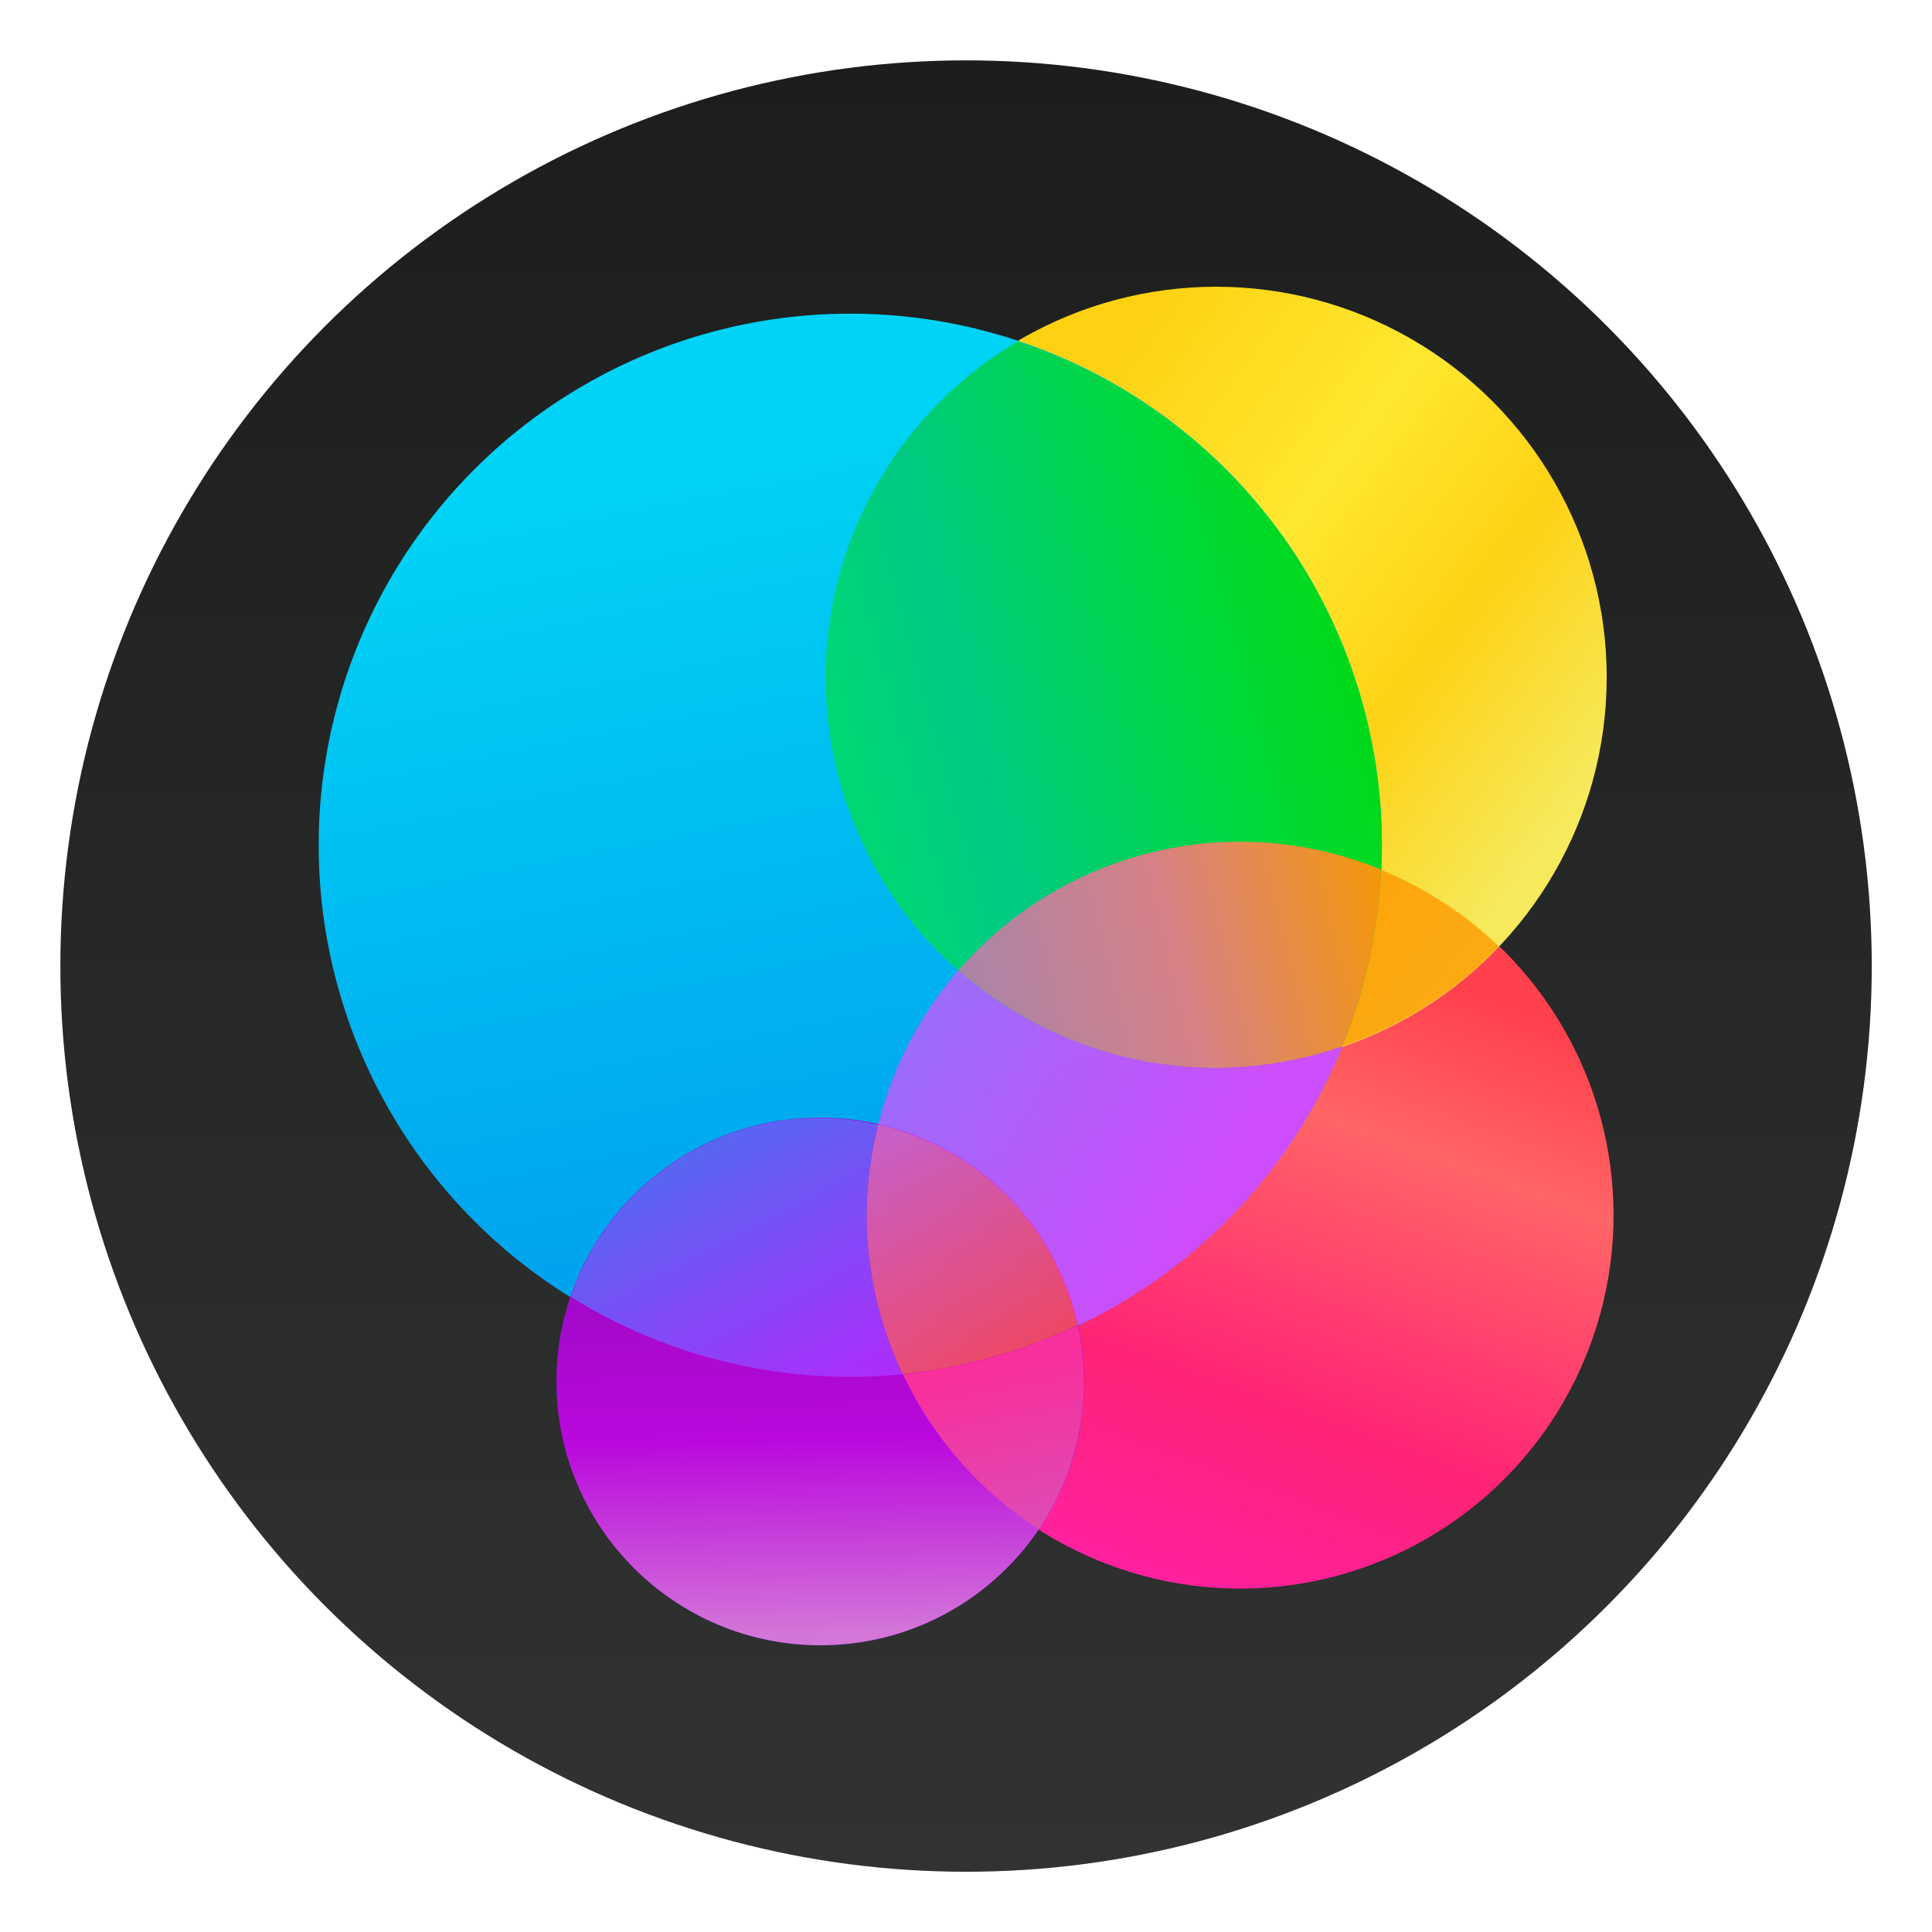 <?xml version="1.0" encoding="UTF-8"?>
<svg width="64" height="64" version="1.1" viewBox="0 0 16.933 16.933" xmlns="http://www.w3.org/2000/svg" xmlns:cc="http://creativecommons.org/ns#" xmlns:dc="http://purl.org/dc/elements/1.1/" xmlns:rdf="http://www.w3.org/1999/02/22-rdf-syntax-ns#" xmlns:xlink="http://www.w3.org/1999/xlink">
 <defs>
  <linearGradient id="linearGradient898">
   <stop stop-color="#fe0079" offset="0"/>
   <stop stop-color="#fe574b" offset="1"/>
  </linearGradient>
  <linearGradient id="b-5-5" x1="9.26" x2="9.26" y1="-.262" y2="15.612" gradientTransform="matrix(1 0 0 1 .228 1.145)" gradientUnits="userSpaceOnUse">
   <stop stop-color="#1c1d1d" offset="0"/>
   <stop stop-color="#313232" offset="1"/>
  </linearGradient>
  <linearGradient id="linearGradient900-7" x1="-27.5" x2="-32.041" y1="265.38" y2="277.87" gradientTransform="matrix(.43 0 0 .43 25.364 -105.2)" gradientUnits="userSpaceOnUse">
   <stop stop-color="#ff404d" offset="0"/>
   <stop stop-color="#ff6566" offset=".255"/>
   <stop stop-color="#ff2276" offset=".709"/>
   <stop stop-color="#ff219d" offset="1"/>
  </linearGradient>
  <linearGradient id="linearGradient3448-7" x1="-11.219" x2="-4.909" y1="-13.443" y2="-8.707" gradientTransform="matrix(.715 0 0 .715 18.228 13.72)" gradientUnits="userSpaceOnUse">
   <stop stop-color="#fed112" offset="0"/>
   <stop stop-color="#fee830" offset=".393"/>
   <stop stop-color="#fed215" offset=".689"/>
   <stop stop-color="#f6e95b" offset="1"/>
  </linearGradient>
  <linearGradient id="linearGradient1016-6" x1="-.331" x2="2.551" y1="265.37" y2="280.06" gradientTransform="matrix(.449 0 0 .449 7.91 -114.88)" gradientUnits="userSpaceOnUse">
   <stop stop-color="#00d3f5" offset="0"/>
   <stop stop-color="#00a4ee" offset="1"/>
  </linearGradient>
  <linearGradient id="linearGradient1092-5" x1="-16.103" x2="-15.568" y1="300.61" y2="292.12" gradientTransform="matrix(.449 0 0 .449 15.265 -120.52)" gradientUnits="userSpaceOnUse">
   <stop stop-color="#5812d2" offset="0"/>
   <stop stop-color="#9239ee" offset="1"/>
  </linearGradient>
  <linearGradient id="linearGradient3645-6" x1="-15.732" x2="-15.882" y1="301.09" y2="291.98" gradientTransform="matrix(.449 0 0 .449 15.265 -120.52)" gradientUnits="userSpaceOnUse">
   <stop stop-color="#d376d8" offset="0"/>
   <stop stop-color="#ba08dd" offset=".415"/>
   <stop stop-color="#8b0ab6" offset="1"/>
  </linearGradient>
  <linearGradient id="linearGradient3467-3" x1="-13.731" x2="-7.635" y1="-10.143" y2="-11.793" gradientTransform="matrix(.715 0 0 .715 18.228 13.72)" gradientUnits="userSpaceOnUse">
   <stop stop-color="#00d676" offset="0"/>
   <stop stop-color="#00c982" offset=".219"/>
   <stop stop-color="#00d83d" offset=".689"/>
   <stop stop-color="#00d914" offset="1"/>
  </linearGradient>
  <linearGradient id="linearGradient3524-4" x1="-46.443" x2="-26.988" y1="-25.621" y2="-30.387" gradientTransform="matrix(.189 0 0 .189 18.228 13.72)" gradientUnits="userSpaceOnUse">
   <stop stop-color="#ab84a8" offset="0"/>
   <stop stop-color="#d68186" offset=".492"/>
   <stop stop-color="#f59709" offset="1"/>
  </linearGradient>
  <linearGradient id="linearGradient3504-2" x1="-.331" x2="2.276" y1="278.37" y2="283.29" gradientTransform="matrix(.449 0 0 .449 7.91 -114.88)" gradientUnits="userSpaceOnUse">
   <stop stop-color="#5865f3" offset="0"/>
   <stop stop-color="#ad2dfb" offset="1"/>
  </linearGradient>
  <linearGradient id="linearGradient3511-9" x1="-38.747" x2="-36.177" y1="268.65" y2="273.33" gradientTransform="matrix(.43 0 0 .43 25.364 -105.2)" gradientUnits="userSpaceOnUse">
   <stop stop-color="#d774cc" offset="0"/>
   <stop stop-color="#fe574b" offset="1"/>
  </linearGradient>
  <linearGradient id="linearGradient3552" x1="-31.426" x2="-31.155" y1="264.03" y2="275.88" gradientTransform="matrix(.43 0 0 .43 25.364 -105.2)" gradientUnits="userSpaceOnUse" xlink:href="#linearGradient898"/>
  <linearGradient id="linearGradient3580-0" x1="-37.843" x2="-32.252" y1="266.64" y2="270.06" gradientTransform="matrix(.43 0 0 .43 25.364 -105.2)" gradientUnits="userSpaceOnUse">
   <stop stop-color="#c35bfb" offset="0"/>
   <stop stop-color="#ff38ff" offset="1"/>
  </linearGradient>
  <linearGradient id="linearGradient3623-8" x1="-36.125" x2="-35.474" y1="273.31" y2="276.91" gradientTransform="matrix(.43 0 0 .43 25.364 -105.2)" gradientUnits="userSpaceOnUse">
   <stop stop-color="#f82f9c" offset="0"/>
   <stop stop-color="#dc4db6" offset="1"/>
  </linearGradient>
 </defs>
 <g transform="translate(-1.021 -.353)">
  <circle cx="9.488" cy="8.82" r="7.938" fill="url(#b-5-5)" stroke-width=".963" style="paint-order:stroke markers fill"/>
  <circle cx="11.89" cy="11.003" r="3.273" fill="url(#linearGradient900-7)" stroke-width=".139"/>
  <circle cx="11.68" cy="6.289" r="3.423" fill="url(#linearGradient3448-7)" stroke-width=".145"/>
  <circle cx="8.473" cy="7.761" r="4.659" fill="url(#linearGradient1016-6)" stroke-width=".122"/>
  <circle cx="8.211" cy="12.461" r="2.312" fill="url(#linearGradient1092-5)" stroke-width=".125"/>
  <circle cx="8.211" cy="12.461" r="2.312" fill="url(#linearGradient3645-6)" stroke-width=".125"/>
  <path d="m9.944 3.344a3.423 3.423 0 0 0-1.687 2.945 3.423 3.423 0 0 0 3.423 3.423 3.423 3.423 0 0 0 1.103-0.187 4.659 4.659 0 0 0 0.35-1.764 4.659 4.659 0 0 0-3.188-4.417z" fill="url(#linearGradient3467-3)" stroke-width=".145"/>
  <path d="m11.89 7.73a3.273 3.273 0 0 0-2.468 1.127 3.423 3.423 0 0 0 2.258 0.856 3.423 3.423 0 0 0 1.103-0.187 4.659 4.659 0 0 0 0.34-1.553 3.273 3.273 0 0 0-1.232-0.243z" fill="url(#linearGradient3524-4)" stroke-width=".139"/>
  <path d="m13.122 7.976a4.659 4.659 0 0 1-0.339 1.548 3.423 3.423 0 0 0 1.373-0.877 3.273 3.273 0 0 0-1.034-0.671zm-3.7 0.88a3.273 3.273 0 0 0-7.377e-4 0.001 3.423 3.423 0 0 0 0.021 0.017 3.423 3.423 0 0 1-0.02-0.018zm0.242 0.194a3.423 3.423 0 0 0 0.054 0.038 3.423 3.423 0 0 1-0.054-0.038zm0.28 0.184a3.423 3.423 0 0 0 0.071 0.041 3.423 3.423 0 0 1-0.071-0.041zm0.294 0.155a3.423 3.423 0 0 0 0.091 0.041 3.423 3.423 0 0 1-0.091-0.041zm0.311 0.127a3.423 3.423 0 0 0 0.108 0.036 3.423 3.423 0 0 1-0.108-0.036zm2.195 0.023a3.423 3.423 0 0 1-1.064 0.174 3.423 3.423 0 0 0 1.064-0.174zm-1.064 0.174a3.423 3.423 0 0 1-0.12-0.004 3.423 3.423 0 0 0 0.12 0.004zm-0.812-0.102a3.423 3.423 0 0 0 0.132 0.03 3.423 3.423 0 0 1-0.132-0.03zm0.325 0.063a3.423 3.423 0 0 0 0.154 0.019 3.423 3.423 0 0 1-0.154-0.019z" fill="#fe9900" opacity=".8" stroke-width=".139"/>
  <path d="m8.21 10.15a2.312 2.312 0 0 0-2.187 1.569 4.659 4.659 0 0 0 2.449 0.702 4.659 4.659 0 0 0 0.46-0.024 3.273 3.273 0 0 1-0.315-1.394 3.273 3.273 0 0 1 0.102-0.793 2.312 2.312 0 0 0-0.509-0.06zm0.509 0.06a2.312 2.312 0 0 1 1.747 1.758 2.312 2.312 0 0 0-1.747-1.758zm1.747 1.758a4.659 4.659 0 0 1-0.183 0.082 4.659 4.659 0 0 0 0.183-0.082zm-0.255 0.109a4.659 4.659 0 0 1-0.366 0.134 4.659 4.659 0 0 0 0.366-0.134zm-0.455 0.157a4.659 4.659 0 0 1-0.364 0.093 4.659 4.659 0 0 0 0.364-0.093zm-0.364 0.093a4.659 4.659 0 0 1-0.459 0.07 4.659 4.659 0 0 0 0.459-0.07z" fill="url(#linearGradient3504-2)" stroke-width=".122"/>
  <g stroke-width=".139">
   <path d="m8.719 10.209a3.273 3.273 0 0 0-0.102 0.793 3.273 3.273 0 0 0 0.315 1.394 4.659 4.659 0 0 0 1.533-0.429 2.312 2.312 0 0 0-1.747-1.758z" fill="url(#linearGradient3511-9)" opacity=".803"/>
   <path d="m8.921 12.371a3.273 3.273 0 0 1-0.042-0.095 3.273 3.273 0 0 1-0.113-0.307 3.273 3.273 0 0 1-0.082-0.317 3.273 3.273 0 0 1-0.05-0.324 3.273 3.273 0 0 1-0.017-0.327 3.273 3.273 0 0 0 0.304 1.369z" fill="url(#linearGradient3552)" opacity=".803"/>
   <path d="m12.785 9.518a4.659 4.659 0 0 0 0.139-0.38 4.659 4.659 0 0 0 0.115-0.451 4.659 4.659 0 0 0 0.07-0.461 4.659 4.659 0 0 0 0.009-0.188 4.659 4.659 0 0 1-0.009 0.134 4.659 4.659 0 0 1-0.064 0.461 4.659 4.659 0 0 1-0.109 0.453 4.659 4.659 0 0 1-0.151 0.432z" fill="url(#linearGradient3552)" opacity=".803"/>
   <path d="m10.466 11.968a4.659 4.659 0 0 0 0.12-0.054 4.659 4.659 0 0 0 0.404-0.232 4.659 4.659 0 0 0 0.379-0.271 4.659 4.659 0 0 0 0.35-0.307 4.659 4.659 0 0 0 0.317-0.341 4.659 4.659 0 0 0 0.282-0.371 4.659 4.659 0 0 0 0.243-0.397 4.659 4.659 0 0 0 0.202-0.419 4.659 4.659 0 0 0 0.018-0.05 3.423 3.423 0 0 1-0.092 0.03 3.423 3.423 0 0 1-0.331 0.086 3.423 3.423 0 0 1-0.338 0.052 3.423 3.423 0 0 1-0.342 0.018 3.423 3.423 0 0 1-0.072-7.358e-4 3.423 3.423 0 0 1-0.341-0.025 3.423 3.423 0 0 1-0.337-0.059 3.423 3.423 0 0 1-0.33-0.092 3.423 3.423 0 0 1-0.318-0.124 3.423 3.423 0 0 1-0.305-0.156 3.423 3.423 0 0 1-0.287-0.185 3.423 3.423 0 0 1-0.267-0.213 3.273 3.273 0 0 0-0.703 1.353 2.312 2.312 0 0 1 0.071 0.017 2.312 2.312 0 0 1 0.221 0.069 2.312 2.312 0 0 1 0.212 0.091 2.312 2.312 0 0 1 0.202 0.112 2.312 2.312 0 0 1 0.19 0.131 2.312 2.312 0 0 1 0.176 0.15 2.312 2.312 0 0 1 0.16 0.167 2.312 2.312 0 0 1 0.143 0.181 2.312 2.312 0 0 1 0.124 0.195 2.312 2.312 0 0 1 0.104 0.207 2.312 2.312 0 0 1 0.083 0.216 2.312 2.312 0 0 1 0.061 0.223z" fill="url(#linearGradient3580-0)" opacity=".803"/>
  </g>
  <g fill="url(#linearGradient3552)" stroke-width=".139">
   <path d="m9.889 12.195a4.659 4.659 0 0 0 0.272-0.091 4.659 4.659 0 0 0 0.116-0.052 4.659 4.659 0 0 1-0.389 0.143z" opacity=".803"/>
   <path d="m9.473 12.306a4.659 4.659 0 0 0 0.247-0.055 4.659 4.659 0 0 0 0.104-0.035 4.659 4.659 0 0 1-0.351 0.09z" opacity=".803"/>
   <path d="m9.052 12.379a4.659 4.659 0 0 0 0.212-0.026 4.659 4.659 0 0 0 0.093-0.021 4.659 4.659 0 0 1-0.305 0.047z" opacity=".803"/>
  </g>
  <path d="m8.719 10.209a3.273 3.273 0 0 0-0.065 0.322 3.273 3.273 0 0 1 0.065-0.321 2.312 2.312 0 0 1 0.275 0.081 2.312 2.312 0 0 0-0.275-0.082zm0.295 0.089a2.312 2.312 0 0 1 0.2 0.085 2.312 2.312 0 0 0-0.2-0.085zm0.211 0.09a2.312 2.312 0 0 1 0.201 0.111 2.312 2.312 0 0 0-0.201-0.111zm0.201 0.111a2.312 2.312 0 0 1 0.19 0.131 2.312 2.312 0 0 0-0.19-0.131zm0.19 0.131a2.312 2.312 0 0 1 0.85 1.338 4.659 4.659 0 0 1-1.531 0.429 3.273 3.273 0 0 0 1.19 1.359 2.312 2.312 0 0 0 0.397-1.294 2.312 2.312 0 0 0-0.907-1.831zm-0.998 0.373a3.273 3.273 0 0 0 0.282 1.319 3.273 3.273 0 0 1-0.282-1.319z" fill="url(#linearGradient3623-8)" stroke-width=".139"/>
 </g>
</svg>
